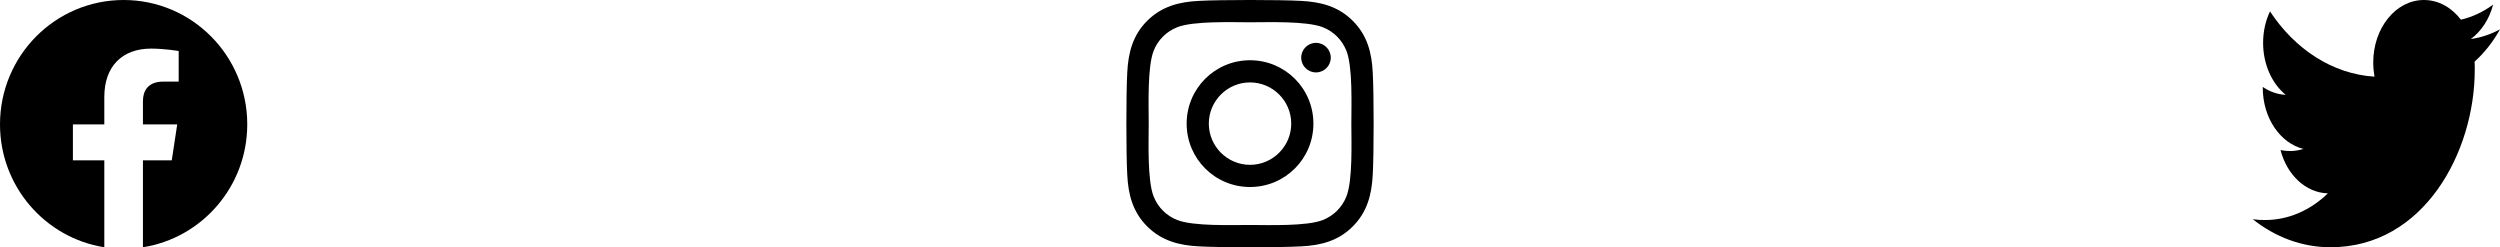 <svg width="91" height="9" viewBox="0 0 91 9" fill="none" xmlns="http://www.w3.org/2000/svg">
<path d="M9 4.527C9 2.026 6.986 0 4.5 0C2.014 0 0 2.026 0 4.527C0 6.787 1.646 8.66 3.797 9V5.836H2.654V4.527H3.797V3.53C3.797 2.395 4.468 1.769 5.497 1.769C5.989 1.769 6.504 1.857 6.504 1.857V2.971H5.936C5.378 2.971 5.203 3.32 5.203 3.678V4.527H6.451L6.252 5.836H5.203V9C7.354 8.66 9 6.787 9 4.527Z" fill="black"/>
<path d="M45.501 2.193C44.224 2.193 43.194 3.223 43.194 4.5C43.194 5.777 44.224 6.807 45.501 6.807C46.778 6.807 47.808 5.777 47.808 4.5C47.808 3.223 46.778 2.193 45.501 2.193ZM45.501 6C44.676 6 44.001 5.327 44.001 4.5C44.001 3.673 44.674 3 45.501 3C46.328 3 47.001 3.673 47.001 4.5C47.001 5.327 46.326 6 45.501 6ZM48.44 2.098C48.44 2.397 48.2 2.636 47.902 2.636C47.603 2.636 47.364 2.395 47.364 2.098C47.364 1.801 47.605 1.56 47.902 1.56C48.2 1.56 48.44 1.801 48.44 2.098ZM49.968 2.644C49.934 1.923 49.77 1.285 49.242 0.759C48.715 0.232 48.077 0.068 47.356 0.032C46.613 -0.011 44.387 -0.011 43.644 0.032C42.925 0.066 42.286 0.23 41.758 0.757C41.23 1.283 41.068 1.921 41.032 2.642C40.989 3.385 40.989 5.613 41.032 6.356C41.066 7.077 41.23 7.715 41.758 8.241C42.286 8.768 42.923 8.932 43.644 8.968C44.387 9.011 46.613 9.011 47.356 8.968C48.077 8.934 48.715 8.77 49.242 8.241C49.768 7.715 49.932 7.077 49.968 6.356C50.011 5.613 50.011 3.387 49.968 2.644ZM49.009 7.153C48.852 7.547 48.549 7.85 48.153 8.008C47.561 8.243 46.156 8.189 45.501 8.189C44.846 8.189 43.439 8.241 42.849 8.008C42.455 7.852 42.152 7.549 41.993 7.153C41.758 6.56 41.813 5.155 41.813 4.5C41.813 3.845 41.761 2.438 41.993 1.847C42.15 1.453 42.453 1.15 42.849 0.992C43.441 0.757 44.846 0.811 45.501 0.811C46.156 0.811 47.563 0.759 48.153 0.992C48.547 1.148 48.85 1.451 49.009 1.847C49.244 2.44 49.189 3.845 49.189 4.5C49.189 5.155 49.244 6.562 49.009 7.153Z" fill="black"/>
<path d="M90.075 2.243C90.081 2.341 90.081 2.44 90.081 2.538C90.081 5.541 88.225 9 84.832 9C83.787 9 82.817 8.627 82 7.98C82.148 8.002 82.291 8.009 82.445 8.009C83.308 8.009 84.102 7.65 84.735 7.038C83.924 7.017 83.245 6.363 83.011 5.463C83.125 5.484 83.239 5.498 83.359 5.498C83.525 5.498 83.69 5.47 83.845 5.421C82.999 5.21 82.365 4.296 82.365 3.192V3.164C82.611 3.333 82.897 3.438 83.199 3.452C82.702 3.045 82.377 2.348 82.377 1.561C82.377 1.139 82.468 0.752 82.628 0.415C83.536 1.793 84.901 2.693 86.431 2.791C86.403 2.623 86.386 2.447 86.386 2.271C86.386 1.02 87.208 0 88.23 0C88.761 0 89.241 0.274 89.578 0.717C89.995 0.619 90.395 0.429 90.749 0.169C90.612 0.696 90.32 1.139 89.938 1.42C90.309 1.371 90.669 1.245 91 1.069C90.749 1.519 90.435 1.919 90.075 2.243Z" fill="black"/>
</svg>
